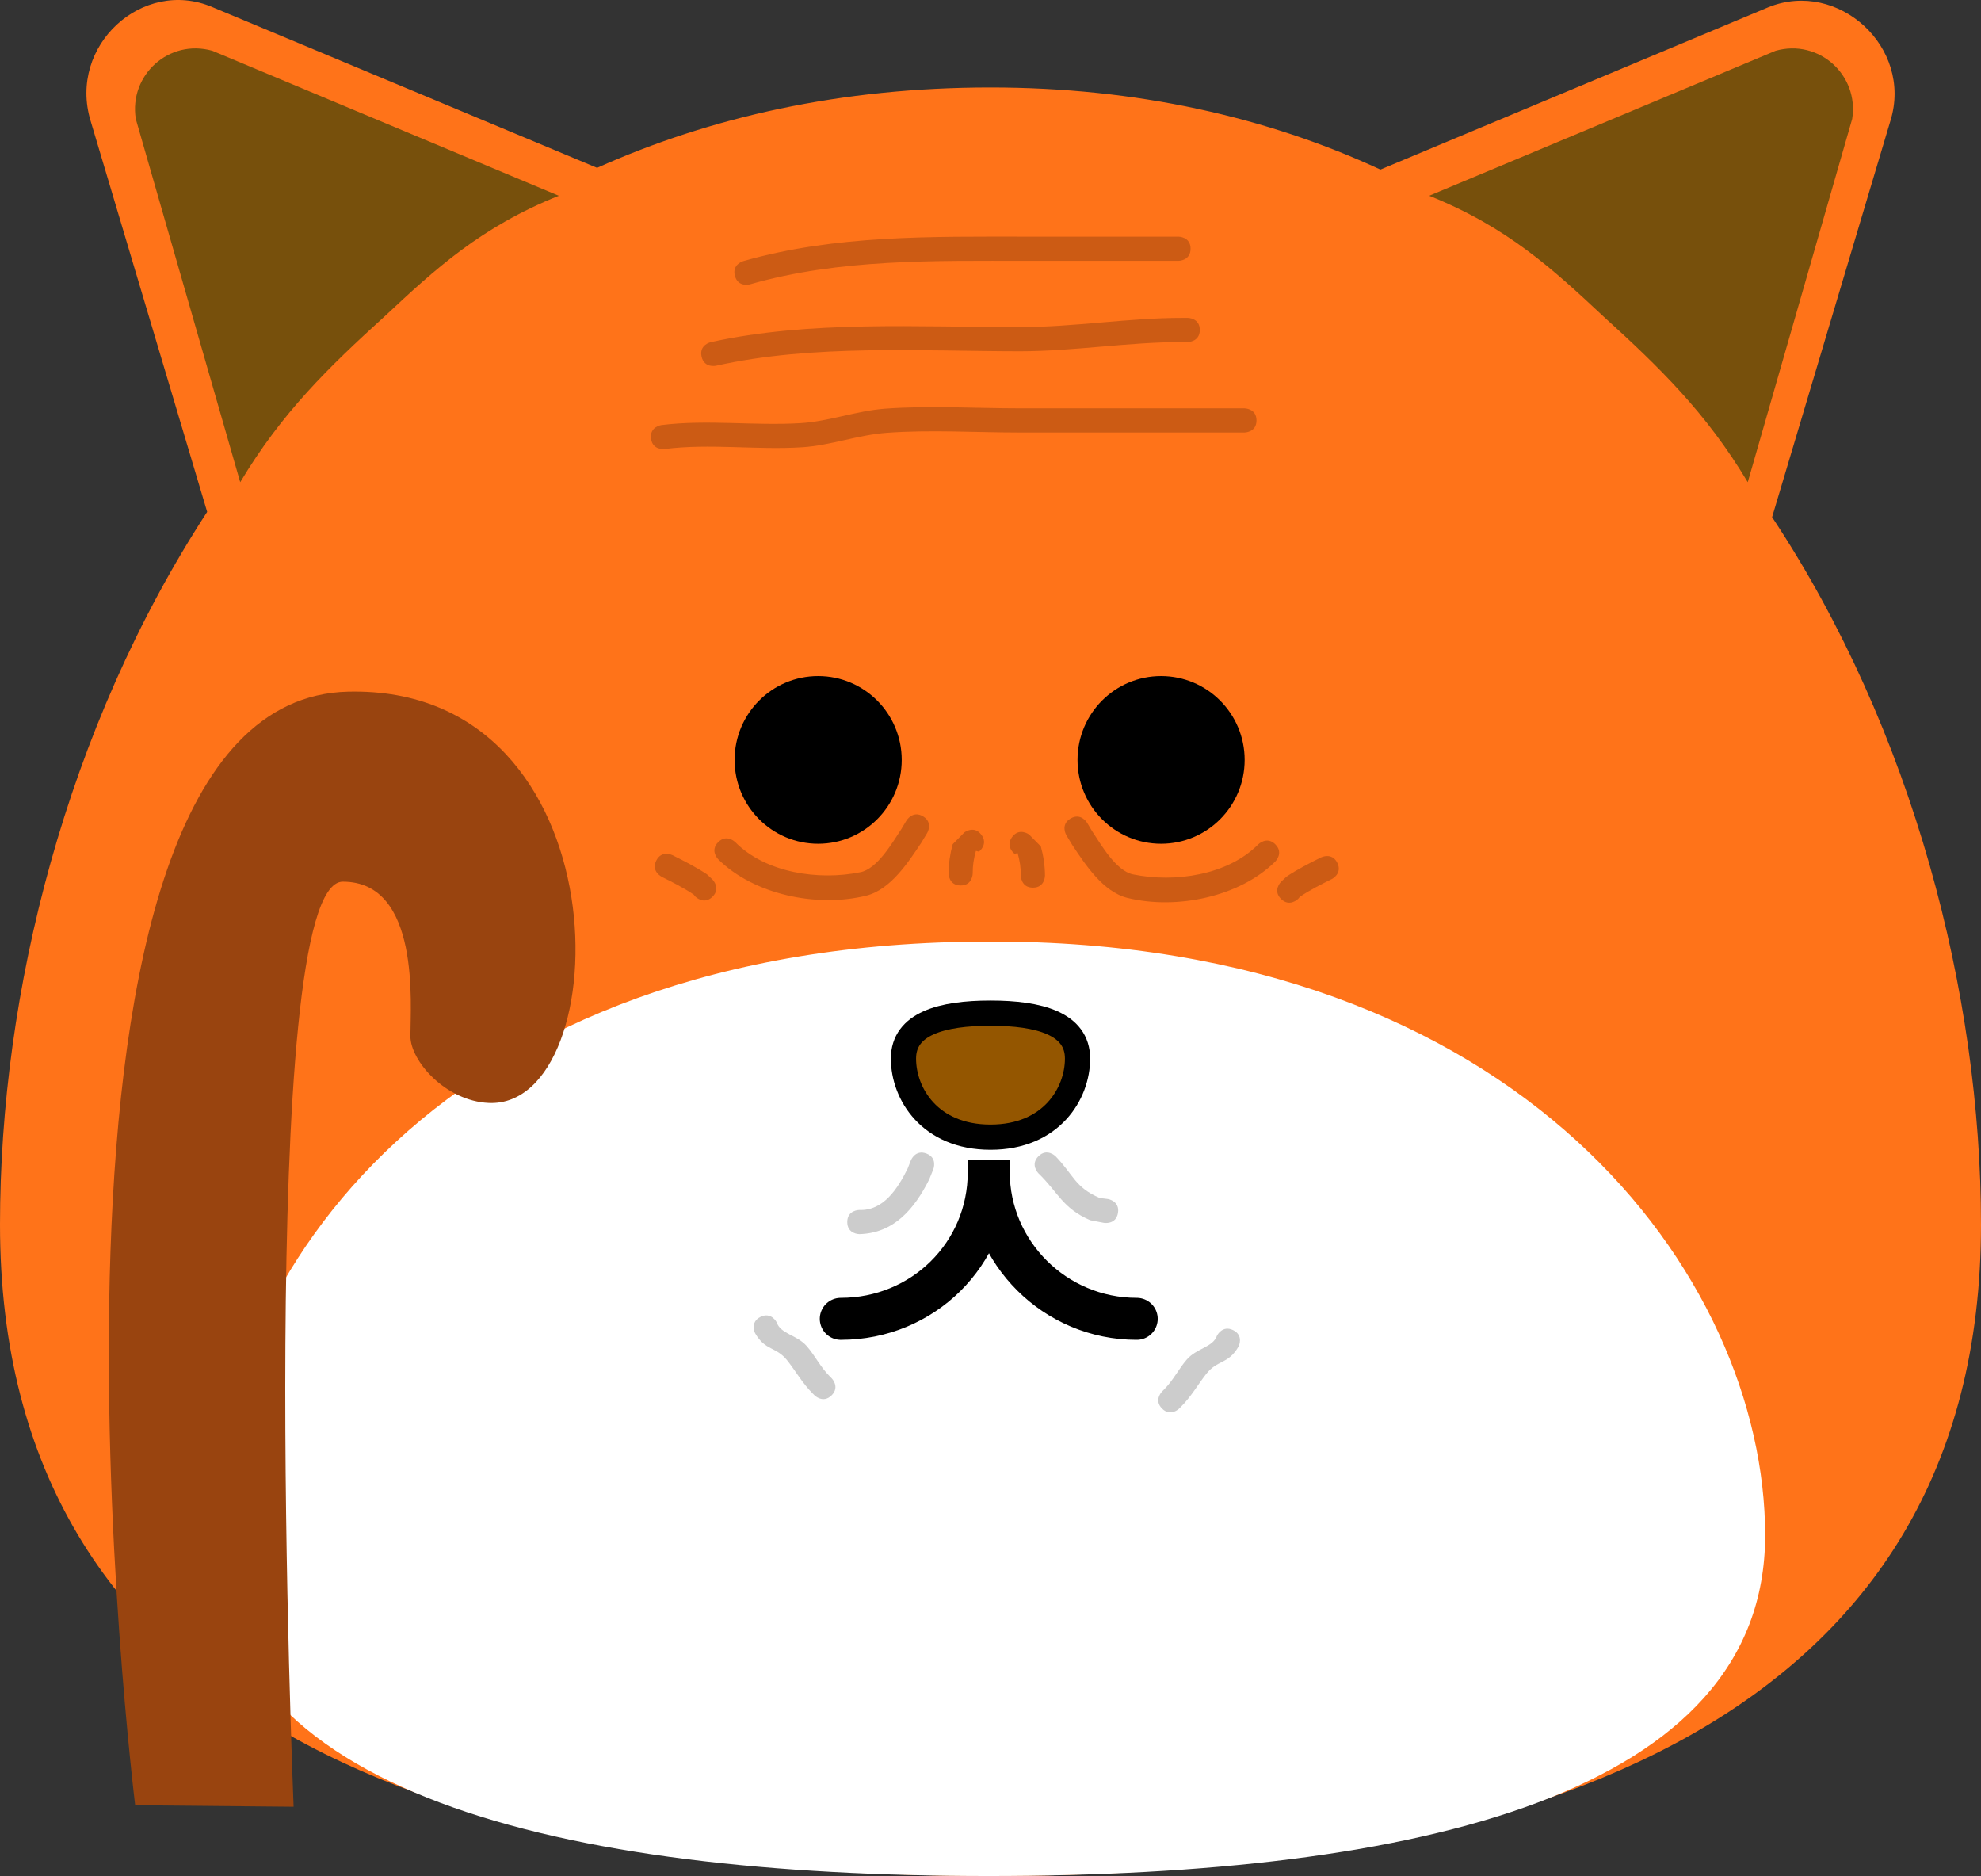 <svg version="1.1" xmlns="http://www.w3.org/2000/svg" xmlns:xlink="http://www.w3.org/1999/xlink" width="117.9" height="111.628" viewBox="0,0,117.9,111.628"><rect x="0" y="0" width="117.9" height="111.628" fill="#333333" stroke="none"/><g transform="translate(-261.05,-124.186)"><g data-paper-data="{&quot;isPaintingLayer&quot;:true}" fill-rule="nonzero" stroke-linejoin="miter" stroke-miterlimit="10" stroke-dasharray="" stroke-dashoffset="0" style="mix-blend-mode: normal"><path d="M378.95,197.049c0,29.308 -26.419,38.765 -58.95,38.765c-32.531,0 -58.95,-9.354 -58.95,-38.765c0,-13.823 3.937,-29.516 12.329,-42.404l-6.941,-23.28c-1.347,-4.469 3.108,-8.522 7.252,-6.755l22.896,9.562c6.734,-3.014 14.504,-4.781 23.414,-4.781c8.702,0 16.473,1.767 23.207,4.885l23.103,-9.665c4.144,-1.663 8.599,2.39 7.252,6.755l-7.045,23.592c8.392,12.679 12.433,28.373 12.433,42.092z" fill="#ff7319" stroke="none" stroke-width="1" stroke-linecap="butt"/><path d="M366.103,215.548c0,15.382 -20.72,20.266 -46.207,20.266c-25.486,0 -46.207,-4.885 -46.207,-20.266c0,-15.382 13.779,-35.336 46.207,-35.336c31.702,-0.104 46.207,19.954 46.207,35.336z" fill="#ffffff" stroke="none" stroke-width="1" stroke-linecap="butt"/><path d="M314.82,187.175c0,-2.079 2.279,-2.703 5.18,-2.703c2.901,0 5.18,0.624 5.18,2.703c0,2.078 -1.554,4.676 -5.18,4.676c-3.626,0 -5.18,-2.598 -5.18,-4.676z" fill="#945600" stroke="#000000" stroke-width="1.5" stroke-linecap="butt"/><path d="M311.09,202.661c4.869,0 8.806,-3.845 8.806,-8.73c0,-0.208 0,-0.208 0,-0.208c0,-0.312 0,-0.52 0,-0.52c0,0 0,0.208 0,0.52c0,0 0,0 0,0.208c0,4.78 3.937,8.73 8.806,8.73" fill="none" stroke="#000000" stroke-width="2.5" stroke-linecap="round"/><path d="M304.77,169.403c0,-2.755 2.226,-4.989 4.973,-4.989c2.747,0 4.973,2.233 4.973,4.989c0,2.755 -2.226,4.989 -4.973,4.989c-2.746,0 -4.973,-2.233 -4.973,-4.989z" fill="#000000" stroke="none" stroke-width="1" stroke-linecap="butt"/><path d="M325.18,169.403c0,-2.755 2.227,-4.989 4.973,-4.989c2.746,0 4.973,2.233 4.973,4.989c0,2.755 -2.226,4.989 -4.973,4.989c-2.746,0 -4.973,-2.233 -4.973,-4.989z" fill="#000000" stroke="none" stroke-width="1" stroke-linecap="butt"/><path d="M283.946,143.005c-3.315,3.014 -6.113,5.716 -8.599,9.873l-6.216,-21.617c-0.414,-2.598 1.968,-4.781 4.559,-4.053l20.617,8.626c-4.662,1.871 -7.356,4.365 -10.36,7.171z" fill="#77500c" stroke="none" stroke-width="1" stroke-linecap="butt"/><path d="M346.108,135.834l20.617,-8.626c2.59,-0.727 4.973,1.455 4.559,4.053l-6.216,21.617c-2.487,-4.157 -5.284,-6.859 -8.599,-9.873c-3.004,-2.806 -5.698,-5.3 -10.36,-7.171z" fill="#77500c" stroke="none" stroke-width="1" stroke-linecap="butt"/><path d="M315.986,172.761c0.617,0.37 0.247,0.987 0.247,0.987l-0.348,0.578c-0.777,1.162 -1.831,2.799 -3.289,3.157c-2.938,0.721 -6.682,-0.066 -8.803,-2.169c0,0 -0.509,-0.509 0,-1.017c0.509,-0.509 1.017,0 1.017,0c1.808,1.826 4.955,2.299 7.455,1.786c1.011,-0.207 1.908,-1.78 2.423,-2.555l0.311,-0.52c0,0 0.37,-0.617 0.987,-0.247z" fill="#cc5b14" stroke="none" stroke-width="0.5" stroke-linecap="butt"/><path d="M303.457,177.542c-0.509,0.509 -1.017,0 -1.017,0l-0.11,-0.13c-0.615,-0.412 -1.238,-0.723 -1.9,-1.054c0,0 -0.643,-0.322 -0.322,-0.965c0.322,-0.643 0.965,-0.322 0.965,-0.322c0.715,0.357 1.388,0.701 2.055,1.143l0.329,0.31c0,0 0.509,0.509 0,1.017z" fill="#cc5b14" stroke="none" stroke-width="0.5" stroke-linecap="butt"/><path d="M319.456,173.856c0.432,0.575 -0.144,1.007 -0.144,1.007l-0.179,-0.048c-0.128,0.433 -0.197,0.889 -0.192,1.34c0,0 0,0.719 -0.719,0.719c-0.719,0 -0.719,-0.719 -0.719,-0.719c0.005,-0.584 0.091,-1.172 0.247,-1.735l0.699,-0.707c0,0 0.575,-0.432 1.007,0.144z" fill="#cc5b14" stroke="none" stroke-width="0.5" stroke-linecap="butt"/><path d="M325.747,173.139l0.311,0.52c0.515,0.775 1.412,2.348 2.423,2.555c2.5,0.513 5.647,0.041 7.455,-1.786c0,0 0.509,-0.509 1.017,0c0.509,0.509 0,1.017 0,1.017c-2.12,2.103 -5.864,2.889 -8.803,2.169c-1.458,-0.358 -2.513,-1.995 -3.289,-3.157l-0.348,-0.578c0,0 -0.37,-0.617 0.247,-0.987c0.617,-0.37 0.987,0.247 0.987,0.247z" data-paper-data="{&quot;index&quot;:null}" fill="#cc5b14" stroke="none" stroke-width="0.5" stroke-linecap="butt"/><path d="M337.29,176.656l0.329,-0.31c0.666,-0.443 1.34,-0.786 2.055,-1.143c0,0 0.643,-0.322 0.965,0.322c0.322,0.643 -0.322,0.965 -0.322,0.965c-0.662,0.331 -1.285,0.642 -1.9,1.054l-0.11,0.13c0,0 -0.509,0.509 -1.017,0c-0.509,-0.509 0,-1.017 0,-1.017z" data-paper-data="{&quot;index&quot;:null}" fill="#cc5b14" stroke="none" stroke-width="0.5" stroke-linecap="butt"/><path d="M322.297,173.843l0.699,0.707c0.156,0.563 0.243,1.151 0.247,1.735c0,0 0,0.719 -0.719,0.719c-0.719,0 -0.719,-0.719 -0.719,-0.719c0.005,-0.451 -0.064,-0.908 -0.192,-1.34l-0.179,0.048c0,0 -0.575,-0.432 -0.144,-1.007c0.432,-0.575 1.007,-0.144 1.007,-0.144z" data-paper-data="{&quot;index&quot;:null}" fill="#cc5b14" stroke="none" stroke-width="0.5" stroke-linecap="butt"/><path d="M331.907,138.987c0,0.719 -0.719,0.719 -0.719,0.719c-2.746,0 -6.261,0 -9.008,0c-5.536,0 -11.14,-0.132 -16.499,1.4c0,0 -0.692,0.198 -0.889,-0.494c-0.198,-0.692 0.494,-0.889 0.494,-0.889c5.492,-1.568 11.222,-1.456 16.895,-1.456c2.746,0 5.492,0 8.239,0h0.769c0,0 0.719,0 0.719,0.719z" fill="#cc5b14" stroke="none" stroke-width="0.5" stroke-linecap="butt"/><path d="M332.457,143.82c0,0.719 -0.719,0.719 -0.719,0.719h-0.33c-3.234,0 -6.423,0.547 -9.667,0.549c-5.885,-0.006 -12.316,-0.427 -18.079,0.862c0,0 -0.702,0.156 -0.858,-0.546c-0.156,-0.702 0.546,-0.858 0.546,-0.858c5.886,-1.301 12.383,-0.891 18.391,-0.896c3.243,0.002 6.432,-0.549 9.667,-0.549h0.33c0,0 0.719,0 0.719,0.719z" fill="#cc5b14" stroke="none" stroke-width="0.5" stroke-linecap="butt"/><path d="M335.831,149.203c0,0.719 -0.719,0.719 -0.719,0.719c-4.204,0 -9.177,0 -13.381,0c-2.616,0 -5.303,-0.175 -7.913,0.018c-1.698,0.125 -3.329,0.75 -5.019,0.859c-2.722,0.175 -5.49,-0.237 -8.2,0.106c0,0 -0.714,0.089 -0.803,-0.624c-0.089,-0.714 0.624,-0.803 0.624,-0.803c2.74,-0.338 5.527,0.053 8.277,-0.114c1.684,-0.102 3.32,-0.733 5.015,-0.859c2.645,-0.197 5.368,-0.022 8.019,-0.022c4.204,0 8.408,0 12.612,0h0.769c0,0 0.719,0 0.719,0.719z" fill="#cc5b14" stroke="none" stroke-width="0.5" stroke-linecap="butt"/><path d="M310.544,207.213c-0.509,0.509 -1.017,0 -1.017,0l-0.11,-0.11c-0.61,-0.611 -0.979,-1.28 -1.486,-1.933c-0.693,-0.892 -1.312,-0.563 -1.944,-1.659c0,0 -0.322,-0.643 0.322,-0.965c0.643,-0.322 0.965,0.322 0.965,0.322c0.238,0.7 1.206,0.747 1.791,1.417c0.499,0.572 0.803,1.236 1.37,1.801l0.11,0.11c0,0 0.509,0.509 0,1.017z" fill="#cccccc" stroke="none" stroke-width="0.5" stroke-linecap="butt"/><path d="M330.21,206.985l0.11,-0.11c0.567,-0.566 0.871,-1.23 1.37,-1.801c0.585,-0.67 1.553,-0.717 1.791,-1.417c0,0 0.322,-0.643 0.965,-0.322c0.643,0.322 0.322,0.965 0.322,0.965c-0.631,1.095 -1.251,0.767 -1.944,1.659c-0.507,0.653 -0.877,1.322 -1.486,1.933l-0.11,0.11c0,0 -0.509,0.509 -1.017,0c-0.509,-0.509 0,-1.017 0,-1.017z" data-paper-data="{&quot;index&quot;:null}" fill="#cccccc" stroke="none" stroke-width="0.5" stroke-linecap="butt"/><path d="M316.195,192.828c0.668,0.267 0.401,0.935 0.401,0.935l-0.244,0.604c-0.875,1.742 -2.092,3.201 -4.158,3.254c0,0 -0.719,0 -0.719,-0.719c0,-0.719 0.719,-0.719 0.719,-0.719c1.443,0.059 2.293,-1.294 2.872,-2.458l0.195,-0.495c0,0 0.267,-0.668 0.935,-0.401z" fill="#cccccc" stroke="none" stroke-width="0.5" stroke-linecap="butt"/><path d="M327.587,196.36c-0.118,0.709 -0.828,0.591 -0.828,0.591l-0.824,-0.158c-1.644,-0.705 -1.913,-1.667 -3.081,-2.789c0,0 -0.509,-0.509 0,-1.017c0.509,-0.509 1.017,0 1.017,0c1.073,1.104 1.15,1.85 2.631,2.484l0.494,0.061c0,0 0.709,0.118 0.591,0.828z" fill="#cccccc" stroke="none" stroke-width="0.5" stroke-linecap="butt"/><path d="M269.095,231.604c0,0 -8.146,-65.773 12.677,-66.262c16.542,-0.389 16.086,24.8 8.373,24.473c-2.57,-0.109 -4.67,-2.5 -4.67,-3.974c0,-1.849 0.604,-9.194 -4.023,-9.194c-5.207,0 -2.928,55.046 -2.928,55.046z" data-paper-data="{&quot;index&quot;:null}" fill="#99440f" stroke="#000000" stroke-width="0" stroke-linecap="round"/></g></g></svg>